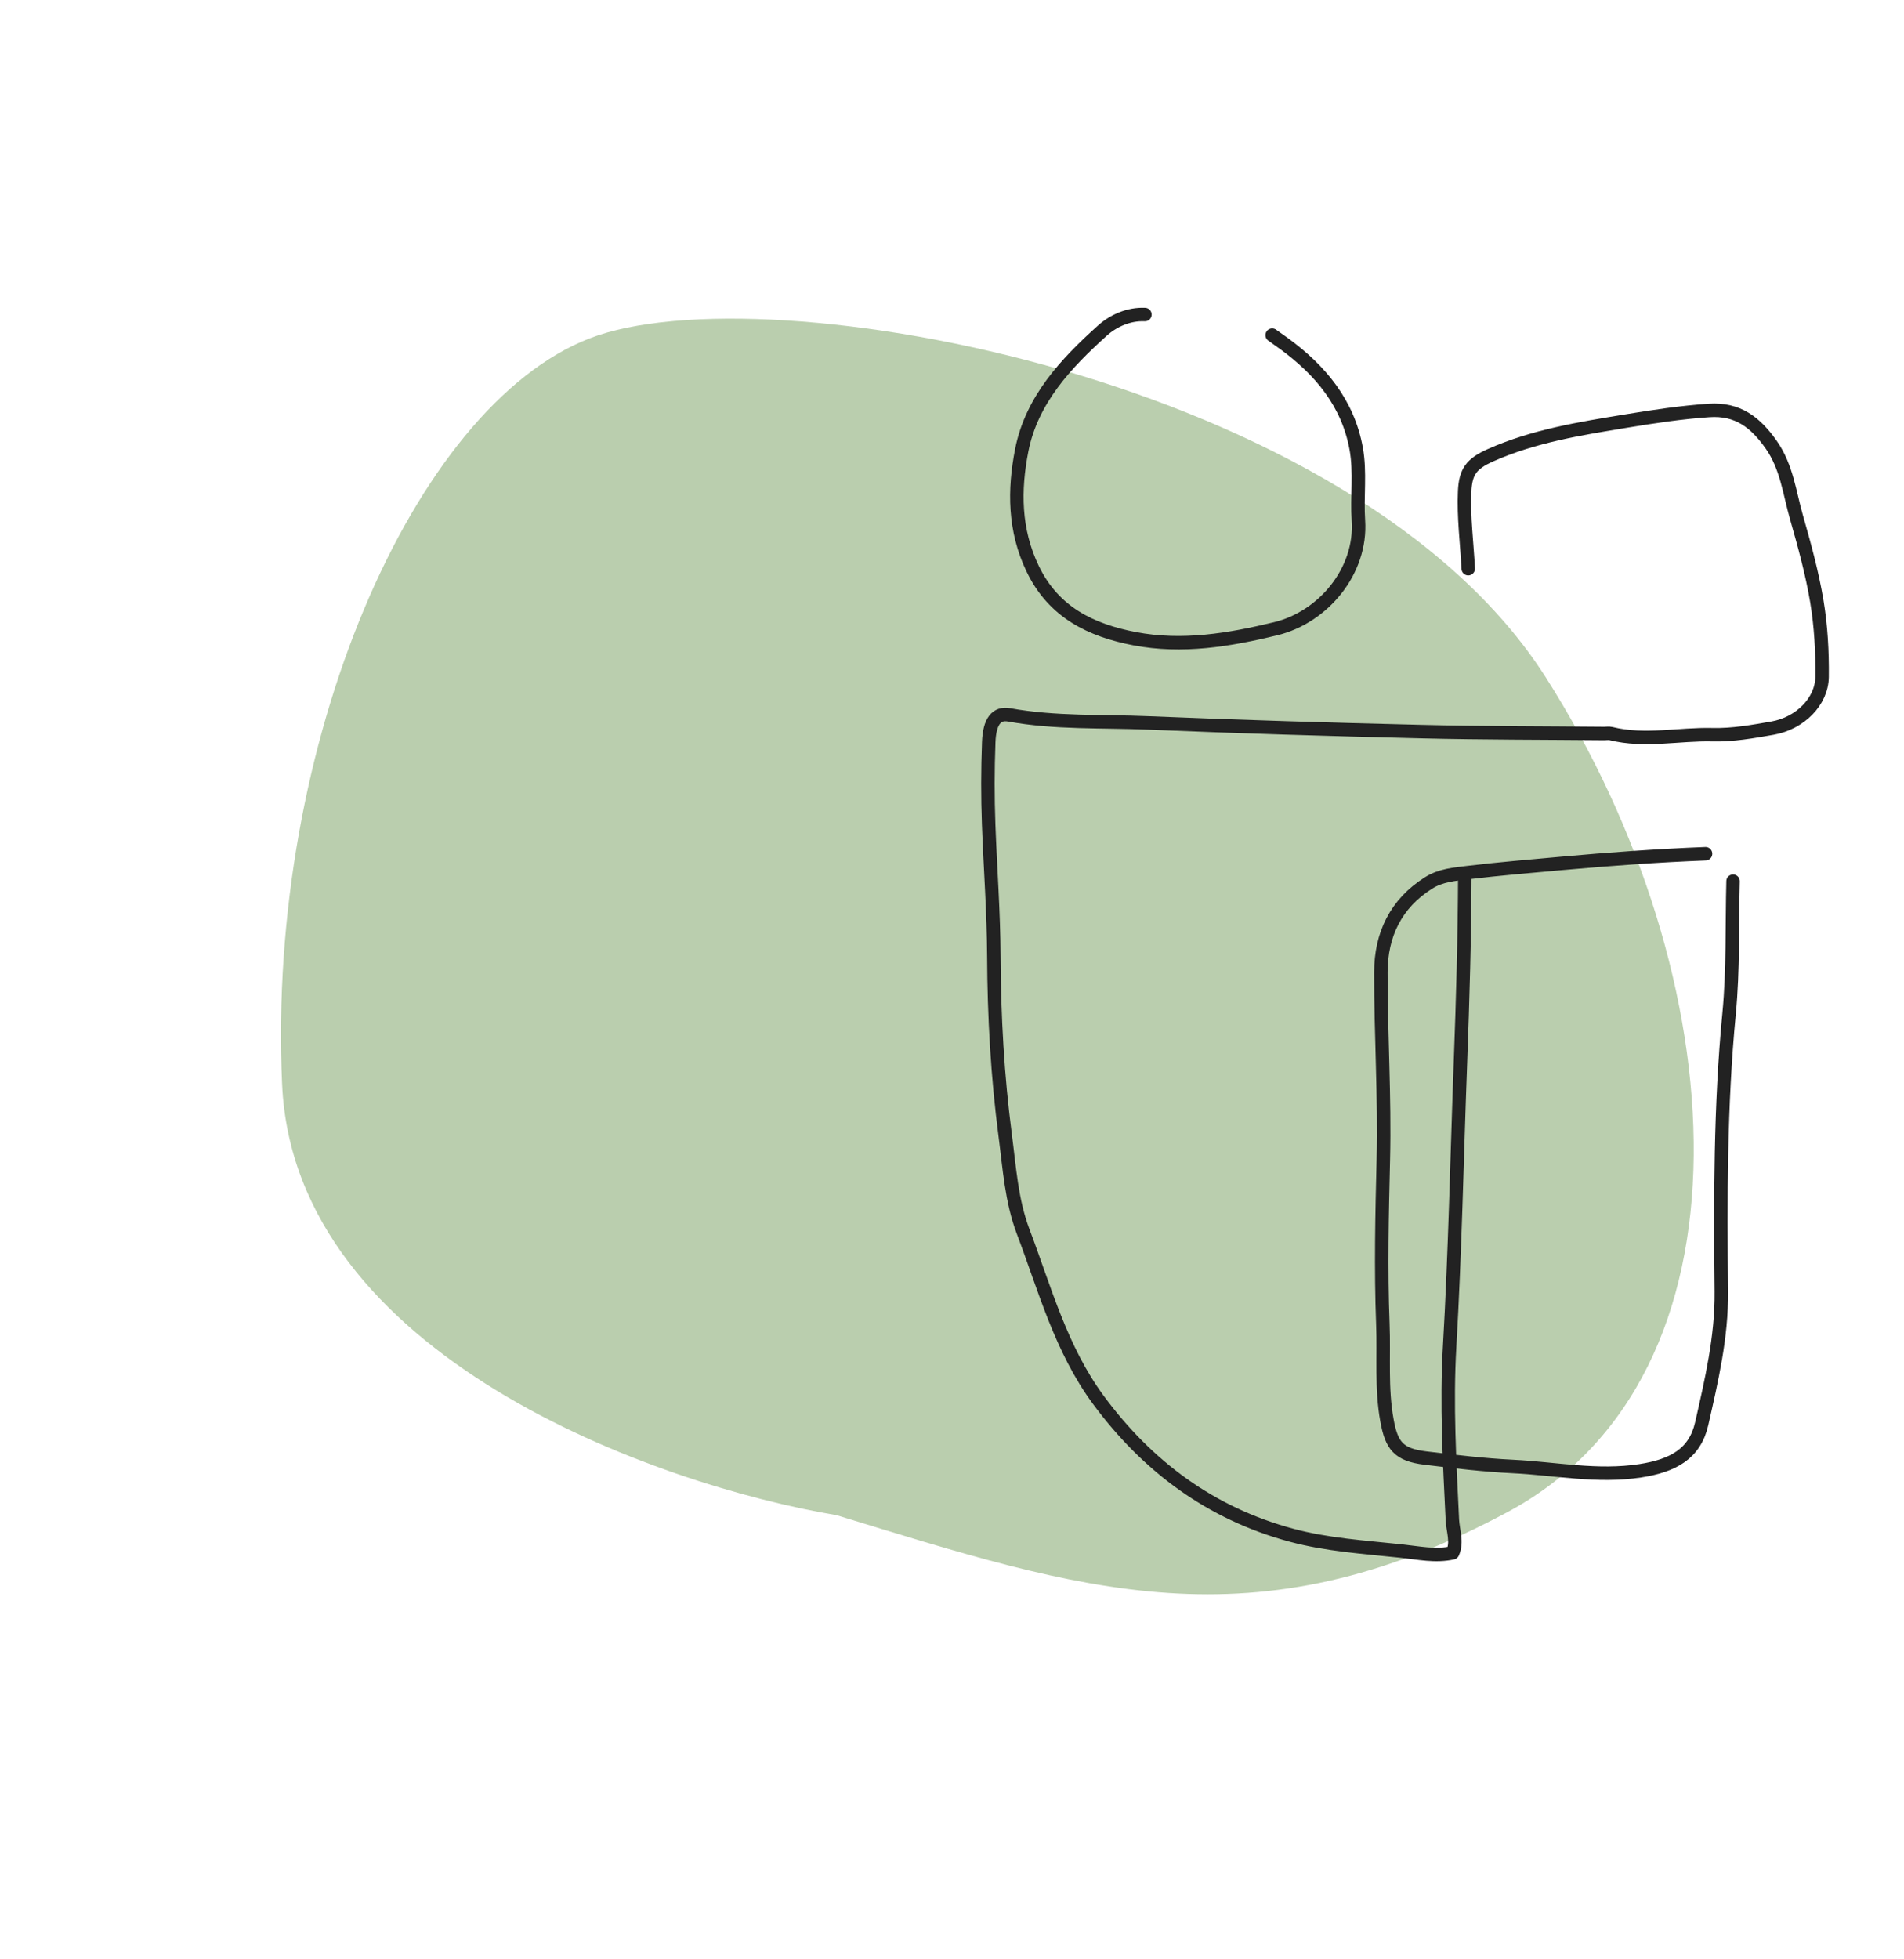 <svg width="212" height="218" viewBox="0 0 212 218" fill="none" xmlns="http://www.w3.org/2000/svg">
<path d="M31.408 120.658C32.772 150.981 73.147 165.276 93.163 168.632C120.387 176.952 139.457 183.504 167.851 168.284C196.244 153.065 193.322 108.704 172.118 75.39C150.914 42.077 85.249 30.058 65.645 37.659C46.041 45.261 29.703 82.754 31.408 120.658Z" fill="#8CAD78" fill-opacity="0.6"/>
<path d="M163.479 63.29C163.334 60.423 162.951 57.572 163.081 54.69C163.181 52.481 163.836 51.609 165.961 50.662C170.79 48.514 175.945 47.7 181.096 46.855C184.144 46.354 187.193 45.892 190.287 45.681C193.5 45.46 195.484 47.023 197.222 49.504C198.95 51.969 199.245 54.835 200.026 57.564C200.91 60.653 201.768 63.768 202.297 66.929C202.756 69.688 202.91 72.528 202.879 75.326C202.848 78.082 200.42 80.493 197.372 81.032C195.162 81.422 192.903 81.82 190.678 81.766C186.909 81.674 183.129 82.576 179.376 81.64C179.135 81.579 178.867 81.636 178.614 81.632C171.847 81.567 165.08 81.587 158.317 81.422C148.168 81.178 138.016 80.879 127.871 80.455C122.697 80.237 117.497 80.493 112.353 79.557C110.952 79.301 110.174 80.299 110.09 82.588C109.975 85.642 109.968 88.707 110.082 91.761C110.266 96.665 110.638 101.561 110.661 106.476C110.691 113.123 111.059 119.751 111.924 126.359C112.396 129.971 112.621 133.625 113.916 137.046C116.344 143.452 118.121 150.141 122.295 155.797C127.783 163.231 134.818 168.43 143.768 170.849C147.755 171.927 151.906 172.183 156.012 172.619C157.93 172.821 159.826 173.242 161.748 172.817C162.284 171.583 161.775 170.36 161.714 169.167C161.404 162.735 161.036 156.294 161.408 149.865C162.016 139.358 162.219 128.844 162.61 118.333C162.87 111.323 163.077 104.321 163.096 97.307" stroke="#222222" stroke-width="1.5" stroke-miterlimit="10" stroke-linecap="round" stroke-linejoin="round"/>
<path d="M127.481 35.006C125.646 34.922 123.946 35.717 122.751 36.787C118.668 40.456 114.862 44.516 113.763 50.115C112.897 54.541 112.912 58.998 114.988 63.309C117.324 68.159 121.491 70.154 126.339 71.083C131.628 72.096 136.863 71.229 142.033 69.975C147.353 68.687 151.63 63.538 151.251 57.935C151.071 55.267 151.485 52.554 151.002 49.916C150.083 44.875 147.031 41.206 142.991 38.255C142.546 37.93 142.098 37.617 141.65 37.299" stroke="#222222" stroke-width="1.5" stroke-miterlimit="10" stroke-linecap="round" stroke-linejoin="round"/>
<path d="M192.967 98.072C192.841 102.975 192.994 107.91 192.527 112.783C191.531 123.095 191.562 133.419 191.661 143.746C191.711 148.788 190.57 153.619 189.475 158.45C188.716 161.79 186.3 163.121 182.635 163.686C177.84 164.424 173.176 163.438 168.458 163.208C165.195 163.052 161.939 162.658 158.692 162.268C155.701 161.905 154.939 160.862 154.433 158.091C153.778 154.525 154.112 150.943 153.974 147.377C153.736 141.269 153.878 135.15 154.027 129.031C154.196 122.094 153.74 115.145 153.752 108.2C153.759 104.042 155.406 100.567 159.071 98.259C160.427 97.406 161.951 97.292 163.475 97.108C166.914 96.695 170.361 96.409 173.811 96.096C179.169 95.61 184.527 95.224 189.904 95.014" stroke="#222222" stroke-width="1.5" stroke-miterlimit="10" stroke-linecap="round" stroke-linejoin="round"/>
</svg>
